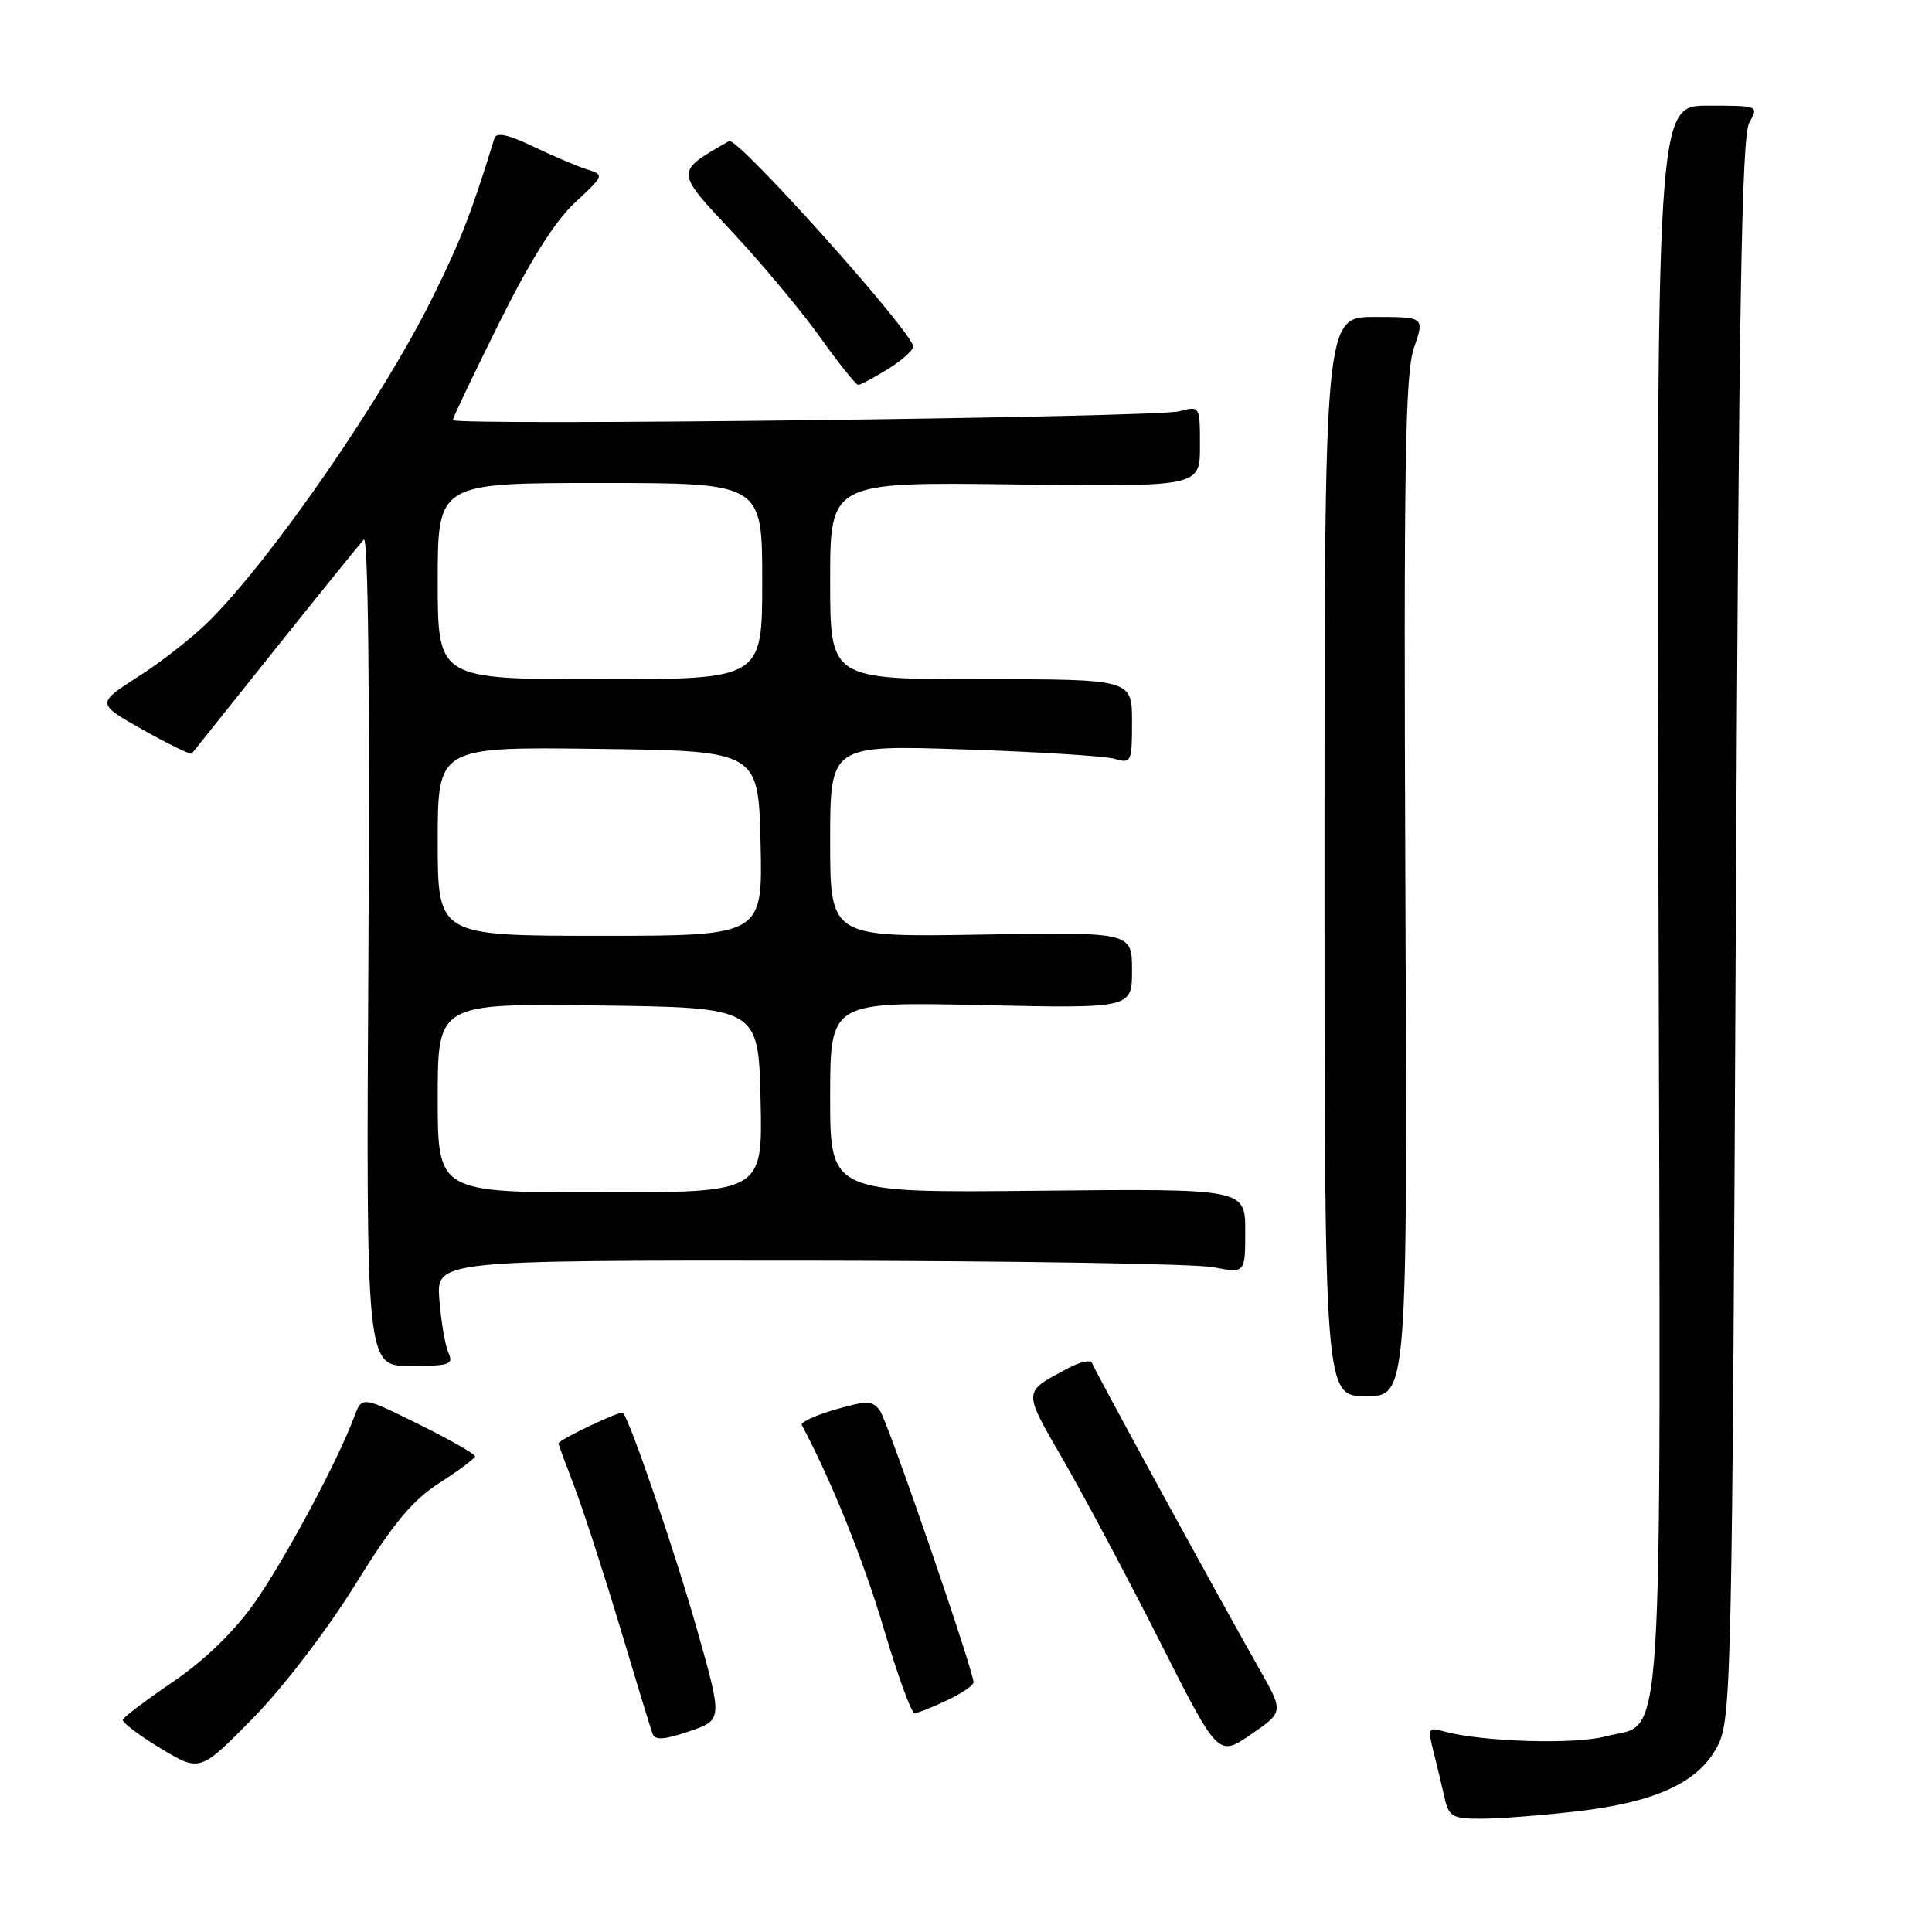 <?xml version="1.0" encoding="UTF-8" standalone="no"?>
<!DOCTYPE svg PUBLIC "-//W3C//DTD SVG 1.1//EN" "http://www.w3.org/Graphics/SVG/1.1/DTD/svg11.dtd" >
<svg xmlns="http://www.w3.org/2000/svg" xmlns:xlink="http://www.w3.org/1999/xlink" version="1.1" viewBox="0 0 256 256">
 <g >
 <path fill="currentColor"
d=" M 208.87 240.02 C 219.51 238.80 225.21 236.13 227.66 231.21 C 229.40 227.70 229.53 221.96 230.00 123.00 C 230.40 40.44 230.77 18.03 231.79 16.25 C 233.06 14.01 233.04 14.00 226.29 14.00 C 219.50 14.00 219.50 14.00 219.76 119.15 C 220.06 236.75 220.62 227.94 212.75 230.08 C 208.67 231.19 196.28 230.80 191.30 229.41 C 189.25 228.83 189.16 229.01 189.96 232.15 C 190.42 233.99 191.08 236.74 191.42 238.25 C 191.98 240.72 192.47 241.00 196.27 240.99 C 198.60 240.99 204.27 240.55 208.87 240.02 Z  M 47.05 210.00 C 52.10 201.85 54.60 198.83 58.22 196.50 C 60.79 194.85 62.92 193.26 62.95 192.97 C 62.98 192.68 59.61 190.76 55.48 188.72 C 47.95 184.99 47.95 184.99 46.93 187.75 C 44.76 193.59 37.69 206.76 33.69 212.43 C 31.04 216.18 27.11 220.00 23.00 222.79 C 19.42 225.23 16.40 227.51 16.27 227.86 C 16.14 228.21 18.39 229.92 21.27 231.66 C 26.50 234.81 26.50 234.81 33.53 227.66 C 37.54 223.57 43.34 215.99 47.05 210.00 Z  M 166.88 221.17 C 161.45 211.60 145.02 181.56 144.71 180.62 C 144.54 180.13 143.08 180.45 141.46 181.33 C 135.46 184.57 135.48 184.07 140.97 193.61 C 143.79 198.50 149.55 209.32 153.76 217.65 C 161.42 232.80 161.42 232.80 165.76 229.82 C 170.10 226.84 170.10 226.84 166.88 221.17 Z  M 92.44 216.20 C 89.51 205.83 83.47 188.14 82.54 187.21 C 82.21 186.88 74.00 190.79 74.00 191.27 C 74.00 191.40 74.95 193.97 76.11 197.00 C 77.27 200.03 79.97 208.35 82.12 215.50 C 84.26 222.65 86.21 229.04 86.46 229.71 C 86.80 230.62 87.97 230.55 91.32 229.41 C 95.74 227.90 95.74 227.90 92.44 216.20 Z  M 125.47 225.31 C 127.41 224.39 129.00 223.32 129.00 222.93 C 129.00 221.37 117.65 188.39 116.61 186.95 C 115.63 185.57 114.93 185.55 110.69 186.77 C 108.05 187.53 106.05 188.45 106.24 188.82 C 110.15 196.14 114.44 206.80 117.09 215.75 C 118.92 221.94 120.76 227.00 121.18 227.00 C 121.59 227.00 123.52 226.24 125.47 225.31 Z  M 186.22 117.59 C 185.99 61.65 186.19 49.49 187.36 46.09 C 188.77 42.00 188.77 42.00 182.13 42.00 C 175.50 42.00 175.50 42.00 175.50 113.50 C 175.50 185.00 175.50 185.00 181.00 185.00 C 186.50 185.00 186.50 185.00 186.22 117.59 Z  M 59.42 179.25 C 58.99 178.29 58.45 175.14 58.22 172.25 C 57.81 167.00 57.81 167.00 107.16 167.04 C 134.30 167.07 158.41 167.46 160.75 167.91 C 165.00 168.73 165.00 168.73 165.00 163.12 C 165.00 157.50 165.00 157.50 137.50 157.78 C 110.00 158.06 110.00 158.06 110.00 145.40 C 110.00 132.74 110.00 132.74 130.00 133.18 C 150.00 133.62 150.00 133.62 150.00 128.56 C 150.00 123.50 150.00 123.50 130.00 123.84 C 110.00 124.18 110.00 124.18 110.00 111.45 C 110.00 98.71 110.00 98.71 127.75 99.30 C 137.51 99.62 146.51 100.19 147.75 100.56 C 149.90 101.20 150.00 100.97 150.00 95.62 C 150.00 90.00 150.00 90.00 130.00 90.00 C 110.00 90.00 110.00 90.00 110.00 76.94 C 110.00 63.87 110.00 63.87 134.50 64.19 C 159.00 64.50 159.00 64.50 159.00 59.13 C 159.00 53.77 159.00 53.77 156.25 54.50 C 153.15 55.32 60.00 56.45 60.00 55.66 C 60.00 55.38 62.75 49.61 66.12 42.83 C 70.24 34.53 73.53 29.30 76.19 26.84 C 80.06 23.25 80.09 23.16 77.82 22.46 C 76.54 22.06 73.34 20.70 70.69 19.43 C 67.36 17.83 65.78 17.49 65.52 18.31 C 62.42 28.35 61.07 31.83 57.34 39.37 C 50.72 52.76 36.19 73.81 27.72 82.28 C 25.63 84.37 21.42 87.68 18.34 89.64 C 12.76 93.22 12.76 93.22 18.95 96.71 C 22.35 98.62 25.27 100.04 25.42 99.85 C 25.58 99.66 30.55 93.42 36.48 86.00 C 42.41 78.58 47.69 72.05 48.20 71.50 C 48.78 70.88 49.01 91.49 48.82 125.75 C 48.50 181.00 48.50 181.00 54.36 181.00 C 59.57 181.00 60.13 180.81 59.42 179.25 Z  M 117.63 48.92 C 119.48 47.77 121.00 46.42 121.00 45.92 C 121.00 44.08 97.70 18.07 96.61 18.69 C 89.40 22.83 89.39 22.56 97.07 30.78 C 100.98 34.97 106.21 41.24 108.68 44.70 C 111.15 48.17 113.42 51.00 113.72 51.00 C 114.02 51.00 115.78 50.06 117.63 48.92 Z  M 58.00 145.48 C 58.00 132.96 58.00 132.96 79.25 133.23 C 100.50 133.50 100.50 133.50 100.78 145.75 C 101.06 158.00 101.06 158.00 79.53 158.00 C 58.00 158.00 58.00 158.00 58.00 145.48 Z  M 58.00 111.48 C 58.00 98.96 58.00 98.96 79.25 99.23 C 100.50 99.50 100.50 99.50 100.78 111.75 C 101.06 124.00 101.06 124.00 79.53 124.00 C 58.00 124.00 58.00 124.00 58.00 111.48 Z  M 58.00 77.00 C 58.00 64.00 58.00 64.00 79.50 64.00 C 101.00 64.00 101.00 64.00 101.00 77.00 C 101.00 90.00 101.00 90.00 79.50 90.00 C 58.00 90.00 58.00 90.00 58.00 77.00 Z "/>
</g>
</svg>
